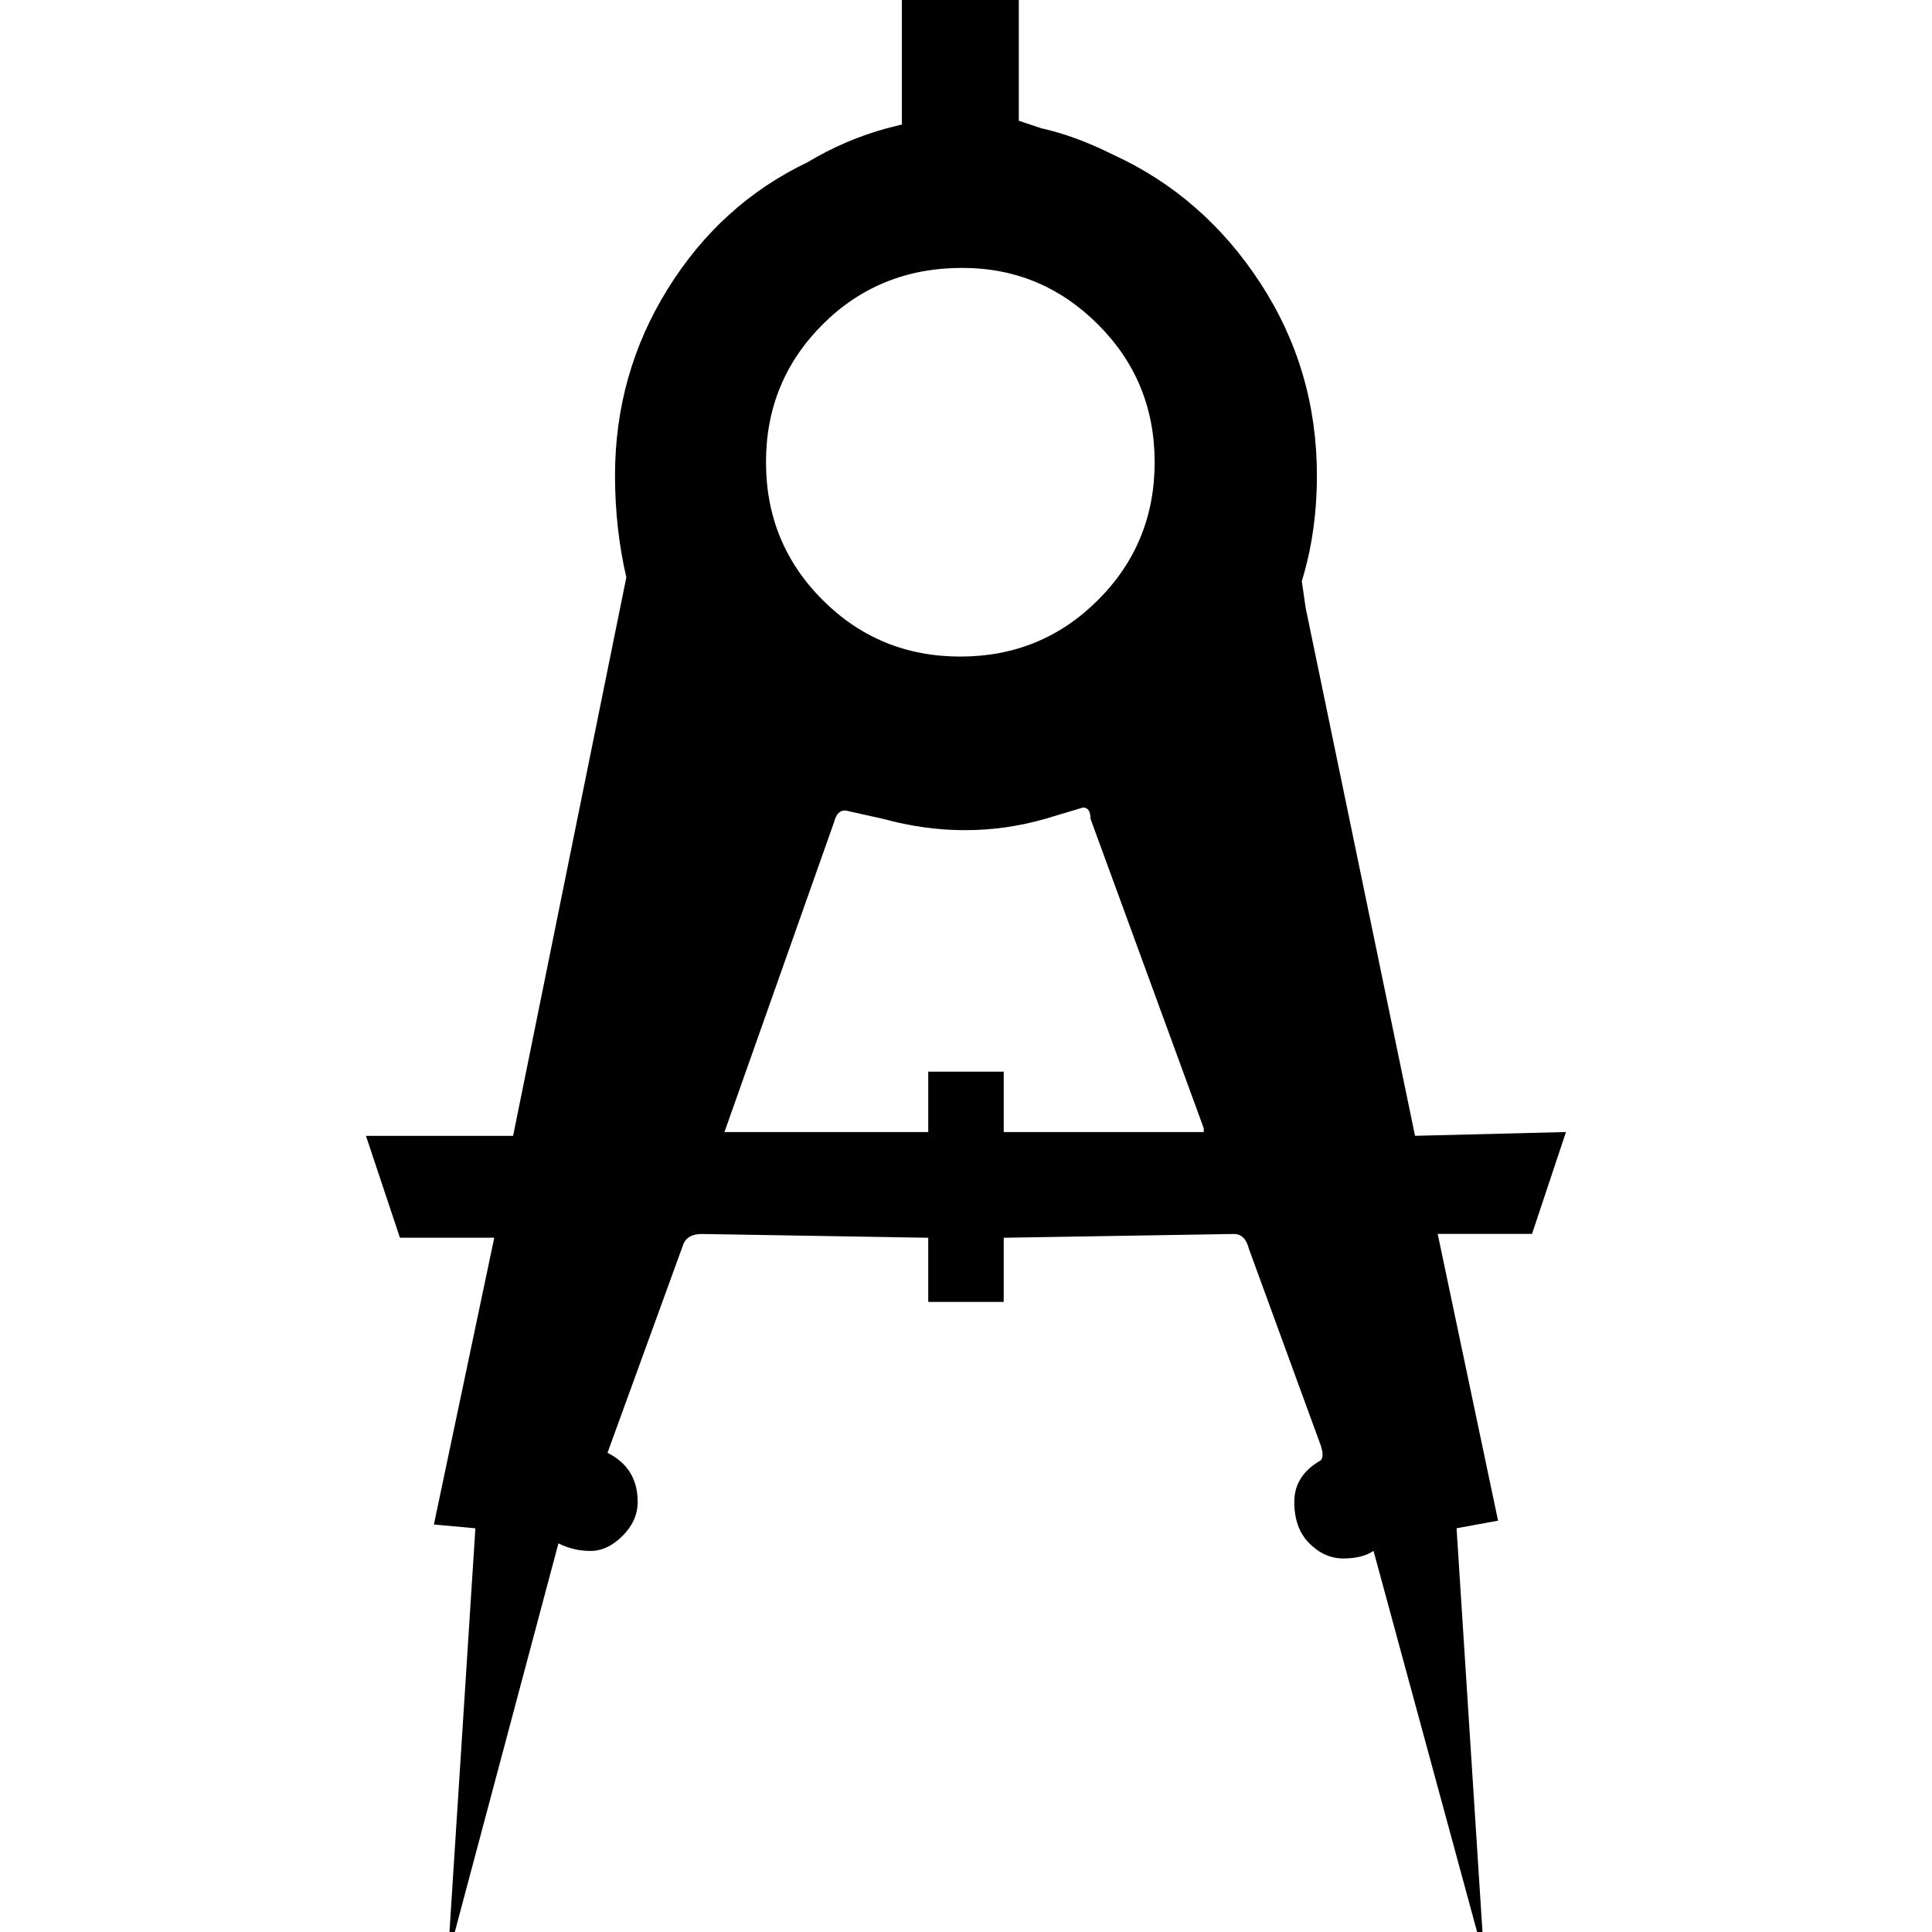 <!-- Generated by IcoMoon.io -->
<svg version="1.1" xmlns="http://www.w3.org/2000/svg" viewBox="0 0 48 48">
<path fill = "currentColor"  d="M38.906 28.125l-3.75 0.094-2.719-13.125-0.094-0.656q0.375-1.219 0.375-2.625 0-2.625-1.406-4.781t-3.656-3.188q-0.938-0.469-1.781-0.656l-0.563-0.188v-3h-2.906v3.094l-0.375 0.094q-1.031 0.281-1.969 0.844-2.156 1.031-3.469 3.141t-1.313 4.641q0 1.313 0.281 2.531l-2.813 13.875h-3.656l0.844 2.531h2.344l-1.5 7.125 1.031 0.094-0.656 10.219h0.094l2.625-9.844q0.375 0.188 0.797 0.188t0.797-0.375 0.375-0.844q0-0.844-0.75-1.219l1.875-5.156q0.094-0.281 0.469-0.281l5.625 0.094v1.594h1.875v-1.594l5.719-0.094q0.281 0 0.375 0.375l1.781 4.875q0.094 0.281 0 0.375-0.656 0.375-0.656 1.031t0.375 1.031 0.844 0.375 0.75-0.188l2.625 9.656h0.094l-0.656-10.219 1.031-0.188-1.5-7.125h2.344zM23.906 6.656q1.969 0 3.375 1.406t1.406 3.422-1.406 3.422-3.422 1.406-3.422-1.406-1.406-3.422 1.406-3.422 3.469-1.406zM29.906 28.125h-4.969v-1.5h-1.875v1.5h-5.063l2.719-7.688q0.094-0.375 0.375-0.281l0.844 0.188q2.063 0.563 4.031 0l0.938-0.281q0.188 0 0.188 0.281l2.813 7.688v0.094z"></path>
</svg>
